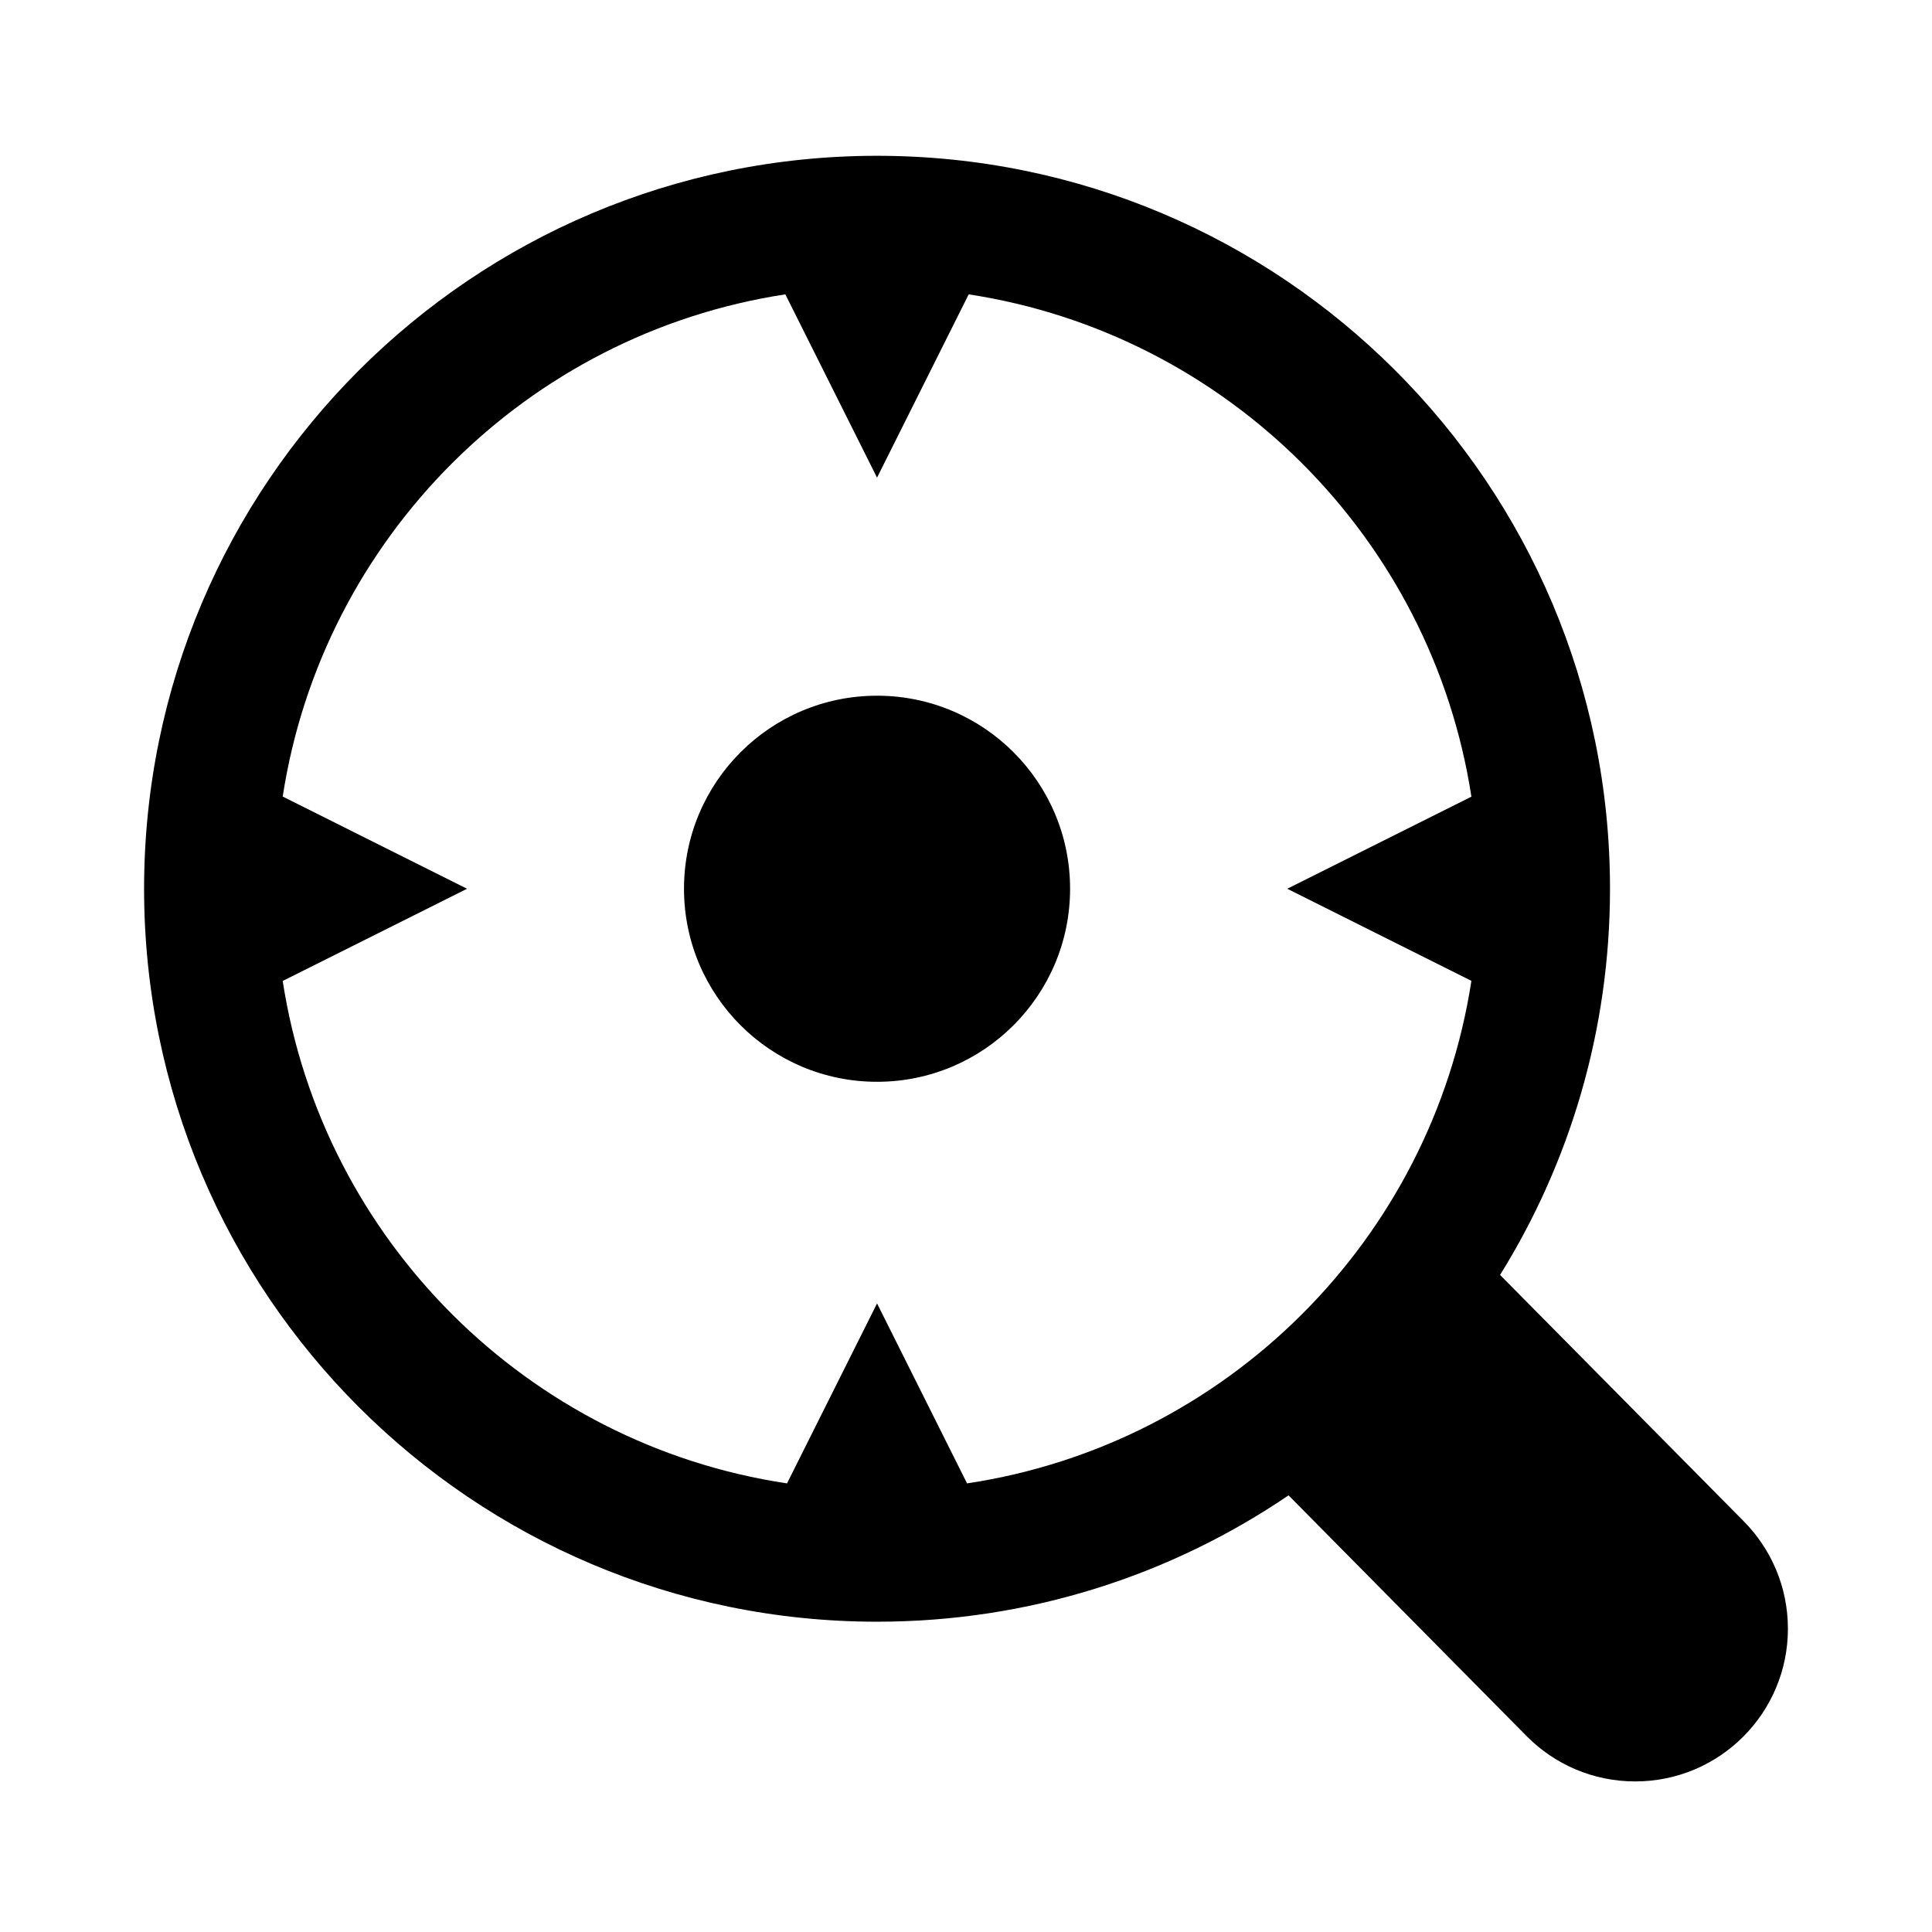 <?xml version="1.0" standalone="no"?><!DOCTYPE svg PUBLIC "-//W3C//DTD SVG 1.1//EN" "http://www.w3.org/Graphics/SVG/1.1/DTD/svg11.dtd"><svg class="icon" width="64px" height="64.00px" viewBox="0 0 1024 1024" version="1.1" xmlns="http://www.w3.org/2000/svg"><path d="M464.852 573.375c56.504 0 102.315-45.801 102.315-102.317 0-56.515-45.811-102.316-102.315-102.316-56.503 0-102.316 45.799-102.316 102.316-0.001 56.517 45.812 102.317 102.316 102.317z"  /><path d="M923.949 806.032L795.068 675.739c36.921-59.436 58.266-129.563 58.266-204.681 0-214.55-173.932-388.482-388.482-388.482C250.303 82.575 76.37 256.508 76.37 471.058S250.303 859.54 464.85 859.54c80.851 0 155.926-24.708 218.105-66.974l126.513 127.936c14.638 14.652 34.872 23.693 57.231 23.693 44.712 0 80.932-36.219 80.932-80.935-0.001-22.355-9.044-42.564-23.683-57.229zM149.84 519.927l97.714-48.87-97.714-48.868c21.08-136.988 129.374-245.22 266.406-266.177l48.604 97.138 48.579-97.135c137.049 20.969 245.379 129.225 266.441 266.232l-97.597 48.811 97.597 48.812C758.763 657.168 650.015 765.584 512.552 786.225l-47.7-95.378-47.724 95.383C279.678 765.6 170.964 657.207 149.84 519.927z"  /></svg>